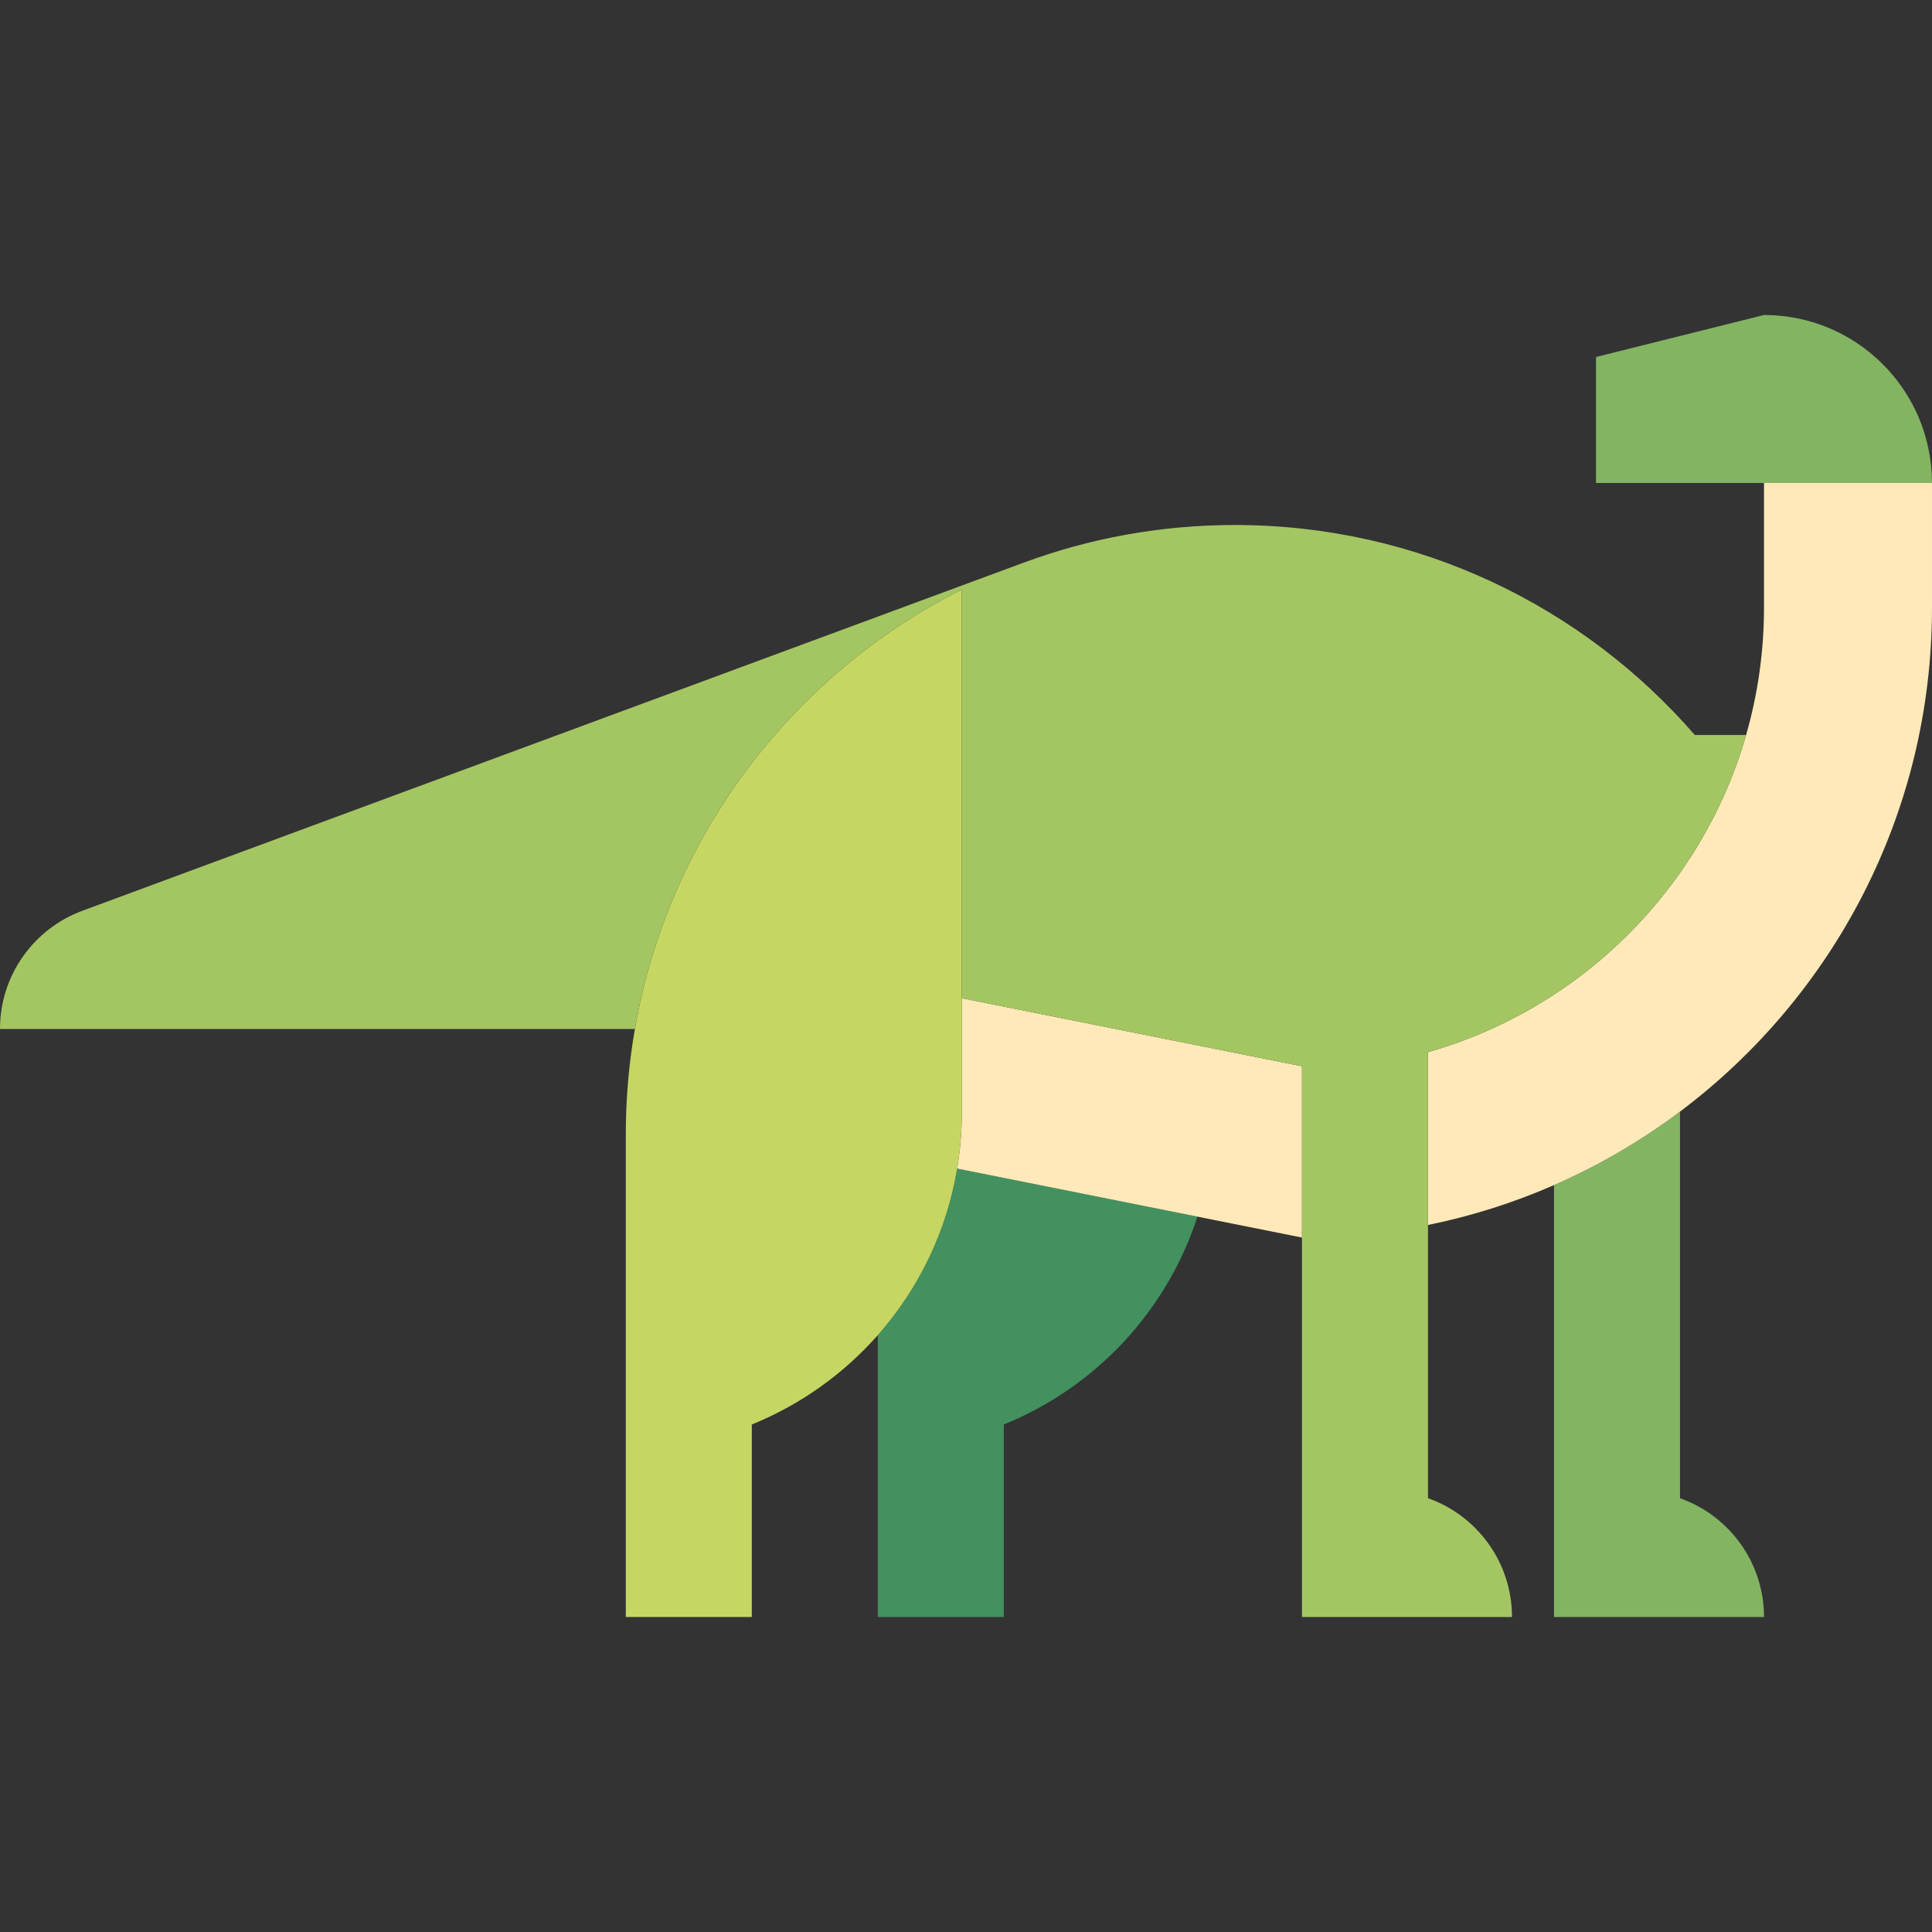 <?xml version="1.0" encoding="iso-8859-1"?>
<!-- Generator: Adobe Illustrator 19.0.0, SVG Export Plug-In . SVG Version: 6.00 Build 0)  -->
<svg version="1.1" id="Capa_1" xmlns="http://www.w3.org/2000/svg" xmlns:xlink="http://www.w3.org/1999/xlink" x="0px" y="0px"
	 viewBox="0 0 460 460" style="enable-background:new 0 0 460 460;" xml:space="preserve">
<rect x="0" y="0" width="460" height="460" fill="#333333" stroke="none"/>
<g id="XMLID_1177_">
	<path id="XMLID_1178_" style="fill:#83B461;" d="M370,385h50c0-13.061-8.349-24.167-20-28.286v-92.047
		c-9.231,6.934-19.291,12.821-30,17.5V385z"/>
	<path id="XMLID_1179_" style="fill:#42915F;" d="M227.89,278.238c-2.509,15.057-9.219,28.685-18.89,39.648V385h30v-45.837
		c21.791-8.824,38.802-26.959,46.102-49.482L230,278.66L227.89,278.238z"/>
	<path id="XMLID_1180_" style="fill:#FFE9B8;" d="M459.991,114.66c0.001,0.114,0.009,0.226,0.009,0.34
		C460,115,460,114.66,459.991,114.66z"/>
	<path id="XMLID_1181_" style="fill:#FFE9B8;" d="M420,144.66c0,10.521-1.491,20.698-4.262,30.34
		c-10.465,36.417-39.273,65.148-75.738,75.499v41.158c10.436-2.118,20.474-5.327,30-9.49c10.709-4.679,20.769-10.566,30-17.5
		c36.432-27.366,60-70.933,60-120.007V115h-40V144.66z"/>
	<path id="XMLID_1182_" style="fill:#FFE9B8;" d="M310,253.868l-80-16l-1-0.2V265c0,4.512-0.392,8.93-1.11,13.238l2.11,0.422l80,16
		V253.868z"/>
	<path id="XMLID_1183_" style="fill:#83B461;" d="M420,75l-40,10v30h80c0-0.114-0.008-0.226-0.009-0.34
		C459.808,92.727,441.978,75,420,75z"/>
	<path id="XMLID_1184_" style="fill:#C5D762;" d="M227.89,278.238c0.718-4.308,1.11-8.727,1.11-13.238V140.36
		c-40.307,20.25-69.859,58.741-77.838,104.64c-1.412,8.123-2.162,16.473-2.162,25v115h30v-45.837
		c11.604-4.699,21.85-12.036,30-21.276C218.671,306.923,225.381,293.295,227.89,278.238z"/>
	<path id="XMLID_1185_" style="fill:#A4C662;" d="M340,250.499c36.465-10.351,65.273-39.082,75.738-75.499h-12.21
		c-26.586-30.625-65.79-50-109.528-50c-17.688,0-34.632,3.177-50.304,8.978c0.004-0.016-224.103,82.876-224.103,82.876
		C8.157,221.084,0,232.089,0,245h151.162c7.98-45.898,37.531-84.39,77.838-104.64v97.308l1,0.2l80,16V385h50
		c0-13.061-8.349-24.167-20-28.286V250.499z"/>
</g>
<g>
</g>
<g>
</g>
<g>
</g>
<g>
</g>
<g>
</g>
<g>
</g>
<g>
</g>
<g>
</g>
<g>
</g>
<g>
</g>
<g>
</g>
<g>
</g>
<g>
</g>
<g>
</g>
<g>
</g>
</svg>
